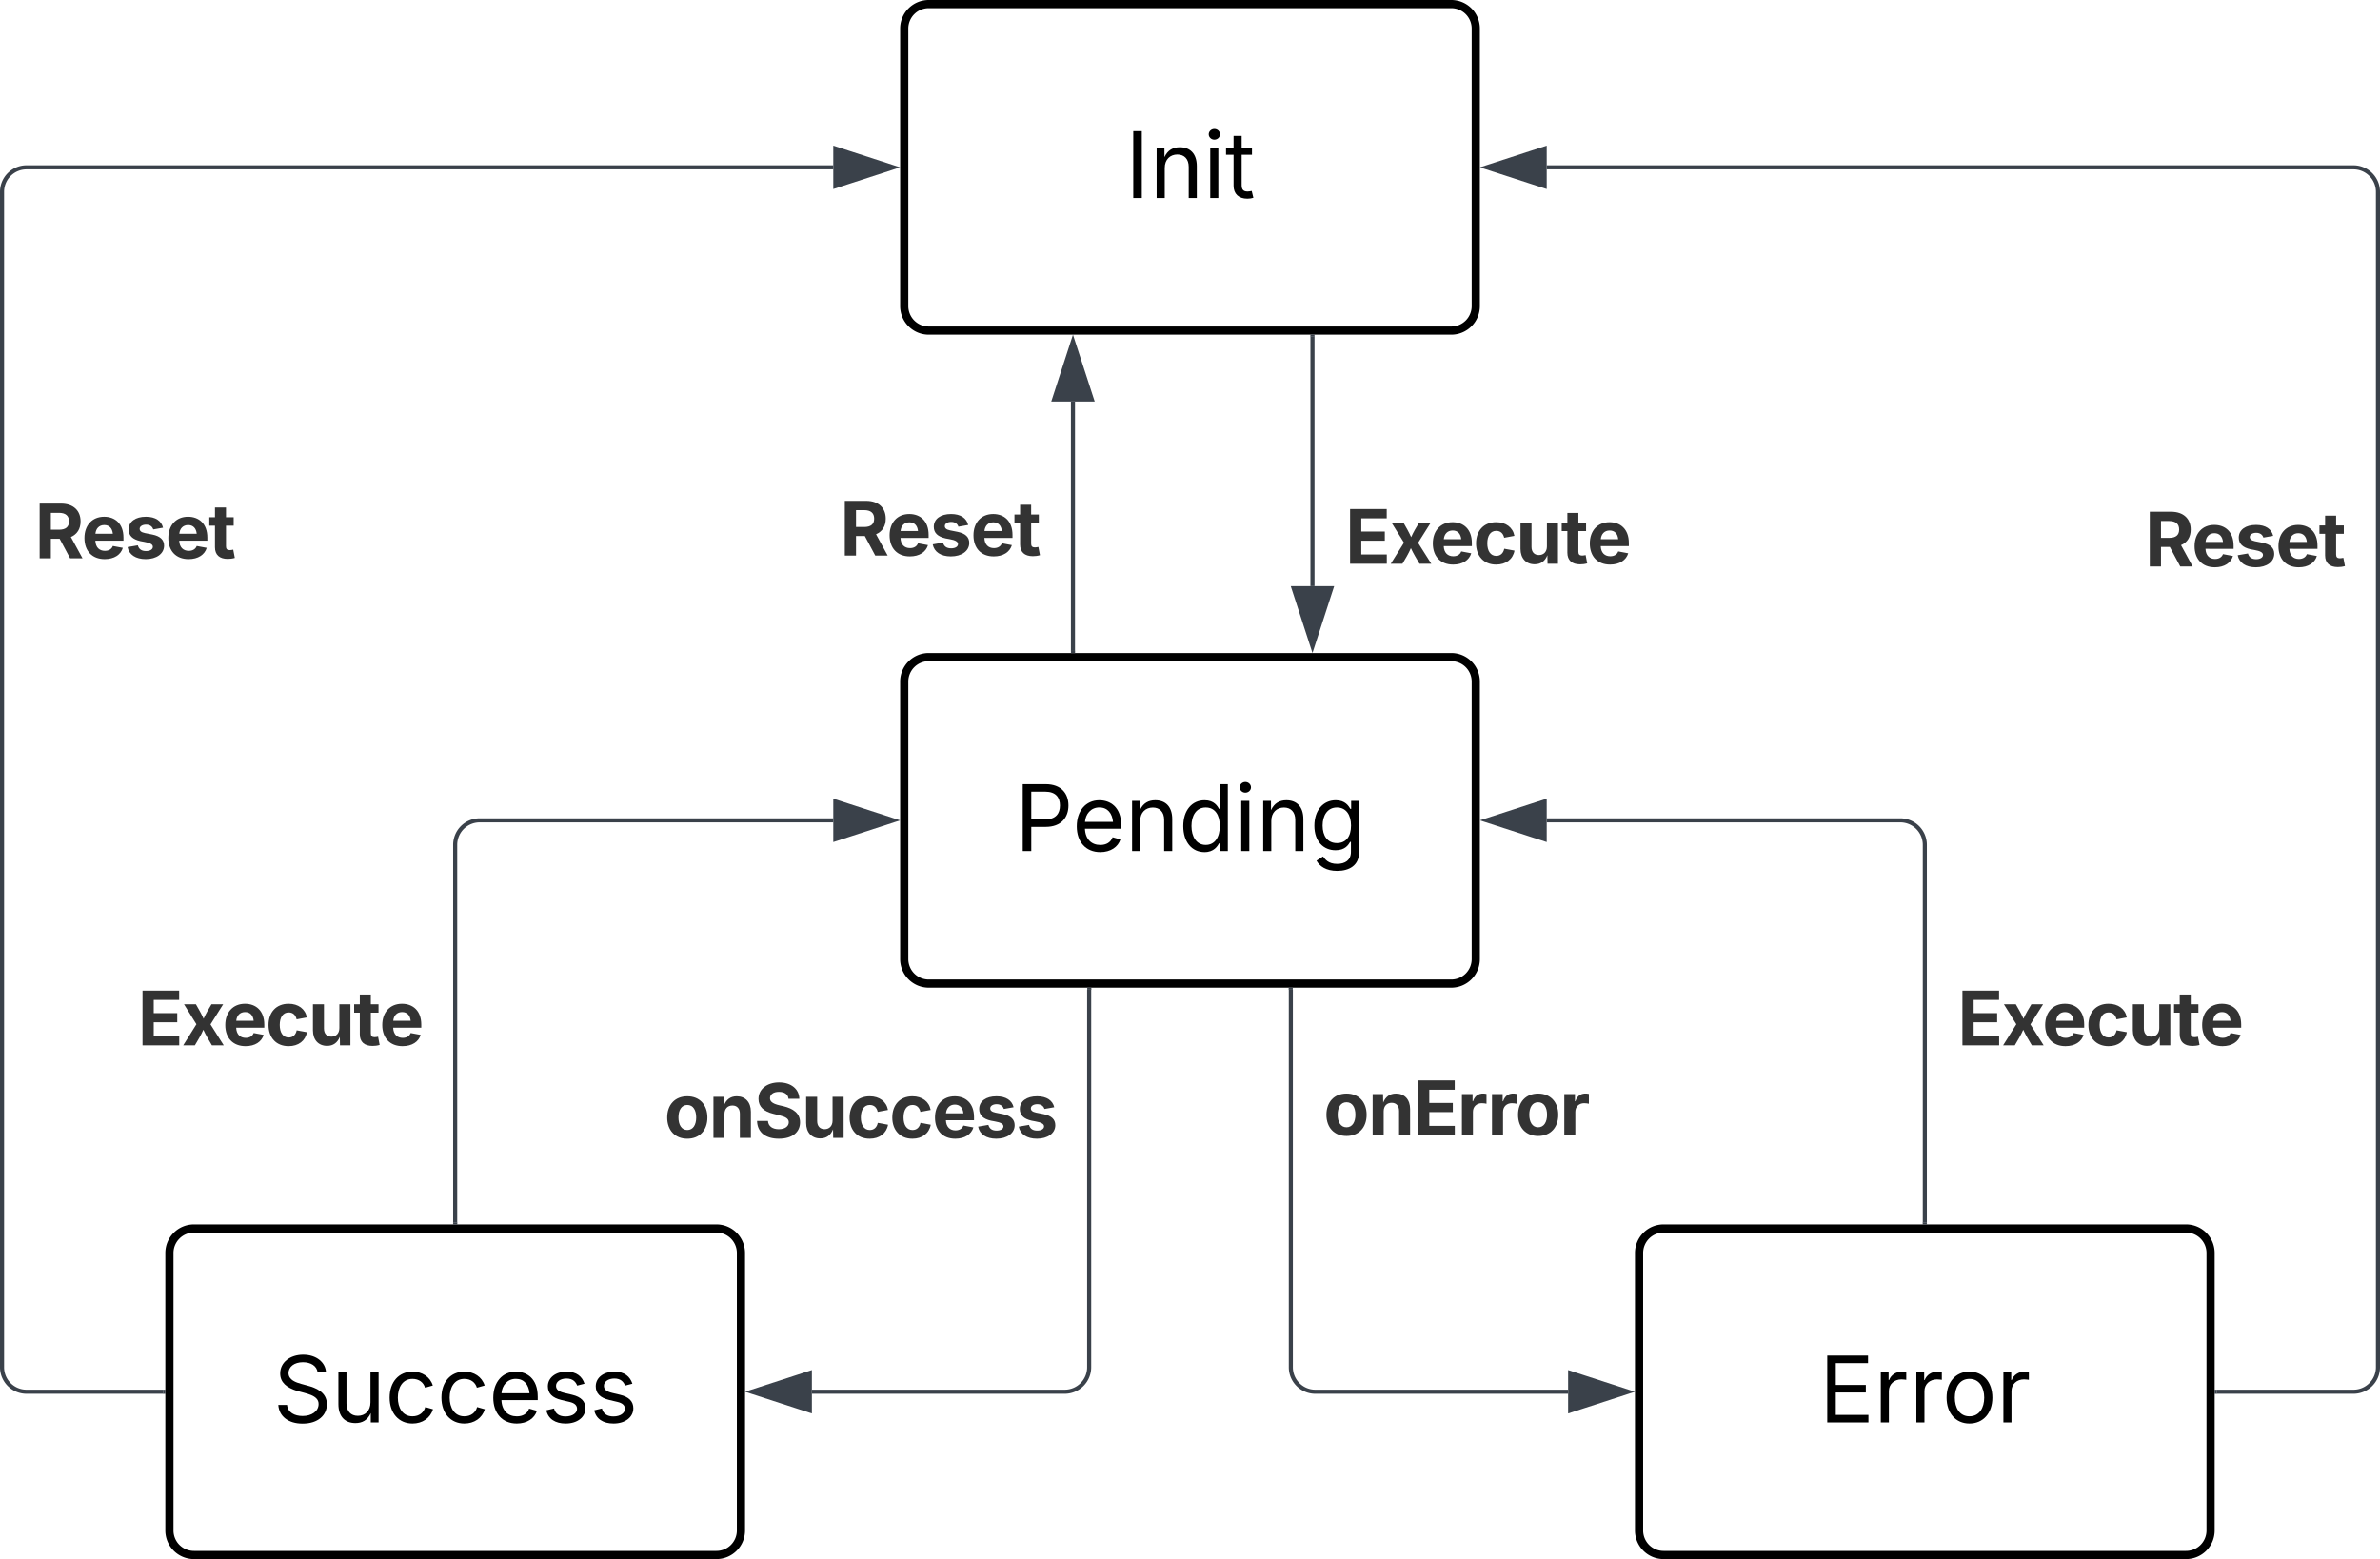 <svg xmlns="http://www.w3.org/2000/svg" xmlns:xlink="http://www.w3.org/1999/xlink" xmlns:lucid="lucid" width="583"
     height="382">
    <g transform="translate(-418.5 -159)" lucid:page-tab-id="0_0">
        <path d="M640 166a6 6 0 0 1 6-6h128a6 6 0 0 1 6 6v68a6 6 0 0 1-6 6H646a6 6 0 0 1-6-6z" stroke="#000"
              stroke-width="2" fill-opacity="0" id="initial-state"/>
        <use xlink:href="#a" transform="matrix(1,0,0,1,652,172) translate(42.125 35.528)"/>
        <path d="M740 241.5v61.12" stroke="#3a414a" fill="none"/>
        <path d="M740.48 241.5h-.96v-.5h.96z" stroke="#3a414a" stroke-width=".05" fill="#3a414a"/>
        <path d="M740 317.38l-4.63-14.26h9.26z" stroke="#3a414a" fill="#3a414a"/>
        <use xlink:href="#b"
             transform="matrix(1,0,0,1,748,279.911) translate(0 17.222)"/>
        <path d="M640 326a6 6 0 0 1 6-6h128a6 6 0 0 1 6 6v68a6 6 0 0 1-6 6H646a6 6 0 0 1-6-6z" stroke="#000"
              stroke-width="2" fill-opacity="0" id="pending-state"/>
        <use xlink:href="#c" transform="matrix(1,0,0,1,652,332) translate(15.048 35.528)"/>
        <path d="M685.3 401.5V494a6 6 0 0 1-6 6H617.4" stroke="#3a414a" fill="none"/>
        <path d="M685.8 401.5h-.96v-.5h.95z" stroke="#3a414a" stroke-width=".05" fill="#3a414a"/>
        <path d="M602.62 500l14.26-4.63v9.26z" stroke="#3a414a" fill="#3a414a"/>
        <use xlink:href="#d" transform="matrix(1,0,0,1,581.209,420.578) translate(0 17.222)"/>
        <path d="M460 466a6 6 0 0 1 6-6h128a6 6 0 0 1 6 6v68a6 6 0 0 1-6 6H466a6 6 0 0 1-6-6z" stroke="#000"
              stroke-width="2" fill-opacity="0" id="success-state"/>
        <use xlink:href="#e" transform="matrix(1,0,0,1,472,472) translate(13.398 35.528)"/>
        <path d="M820 466a6 6 0 0 1 6-6h128a6 6 0 0 1 6 6v68a6 6 0 0 1-6 6H826a6 6 0 0 1-6-6z" stroke="#000"
              stroke-width="2" fill-opacity="0" id="error-state"/>
        <use xlink:href="#f" transform="matrix(1,0,0,1,832,472) translate(32.121 35.528)"/>
        <path d="M734.7 401.5V494a6 6 0 0 0 6 6h61.92" stroke="#3a414a" fill="none"/>
        <path d="M735.16 401.5h-.95v-.5h.96z" stroke="#3a414a" stroke-width=".05" fill="#3a414a"/>
        <path d="M817.38 500l-14.26 4.63v-9.26z" stroke="#3a414a" fill="#3a414a"/>
        <use xlink:href="#g"
             transform="matrix(1,0,0,1,742.688,419.911) translate(0 17.222)"/>
        <path d="M681.33 318.5v-61.12" stroke="#3a414a" fill="none"/>
        <path d="M681.8 319h-.94v-.5h.95z" stroke="#3a414a" stroke-width=".05" fill="#3a414a"/>
        <path d="M681.33 242.62l4.64 14.26h-9.27z" stroke="#3a414a" fill="#3a414a"/>
        <use xlink:href="#h"
             transform="matrix(1,0,0,1,624.227,277.911) translate(0 17.222)"/>
        <path d="M961.5 500H995a6 6 0 0 0 6-6V206a6 6 0 0 0-6-6H797.38" stroke="#3a414a" fill="none"/>
        <path d="M961.5 500.48h-.5v-.96h.5z" stroke="#3a414a" stroke-width=".05" fill="#3a414a"/>
        <path d="M782.62 200l14.26-4.63v9.26z" stroke="#3a414a" fill="#3a414a"/>
        <use xlink:href="#h" transform="matrix(1,0,0,1,943.894,280.578) translate(0 17.222)"/>
        <path d="M458.5 500H425a6 6 0 0 1-6-6V206a6 6 0 0 1 6-6h197.62" stroke="#3a414a" fill="none"/>
        <path d="M459 500.48h-.5v-.96h.5z" stroke="#3a414a" stroke-width=".05" fill="#3a414a"/>
        <path d="M637.38 200l-14.26 4.63v-9.26z" stroke="#3a414a" fill="#3a414a"/>
        <use xlink:href="#h"
             transform="matrix(1,0,0,1,427,278.578) translate(0 17.222)"/>
        <path d="M530 458.5V366a6 6 0 0 1 6-6h86.62" stroke="#3a414a" fill="none"/>
        <path d="M530.48 459h-.96v-.5h.96z" stroke="#3a414a" stroke-width=".05" fill="#3a414a"/>
        <path d="M637.38 360l-14.26 4.63v-9.26z" stroke="#3a414a" fill="#3a414a"/>
        <use xlink:href="#b"
             transform="matrix(1,0,0,1,452.2,397.911) translate(0 17.222)"/>
        <path d="M890 458.5V366a6 6 0 0 0-6-6h-86.62" stroke="#3a414a" fill="none"/>
        <path d="M890.48 459h-.96v-.5h.96z" stroke="#3a414a" stroke-width=".05" fill="#3a414a"/>
        <path d="M782.62 360l14.26-4.63v9.26z" stroke="#3a414a" fill="#3a414a"/>
        <use xlink:href="#b"
             transform="matrix(1,0,0,1,898,397.911) translate(0 17.222)"/>
        <defs>
            <path d="M370-1490V0H180v-1490h190" id="i"/>
            <path d="M338-670V0H158v-1118h173l1 207c72-158 192-221 342-221 226 0 378 139 378 422V0H872v-695c0-172-96-275-252-275-161 0-282 109-282 300"
                  id="j"/>
            <path d="M158 0v-1118h180V0H158zm91-1301c-68 0-125-53-125-119s57-119 125-119c69 0 126 53 126 119s-57 119-126 119"
                  id="k"/>
            <path d="M598-1118v154H368v674c0 100 37 144 132 144 23 0 62-6 92-12L629-6c-37 13-88 20-134 20-193 0-307-107-307-290v-688H20v-154h168v-266h180v266h230"
                  id="l"/>
            <g id="a">
                <use transform="matrix(0.011,0,0,0.011,0,0)" xlink:href="#i"/>
                <use transform="matrix(0.011,0,0,0.011,5.968,0)"
                     xlink:href="#j"/>
                <use transform="matrix(0.011,0,0,0.011,19.097,0)"
                     xlink:href="#k"/>
                <use transform="matrix(0.011,0,0,0.011,24.479,0)"
                     xlink:href="#l"/>
            </g>
            <path fill="#333" d="M135 0v-1490h997v253H440v360h640v249H440v375h694V0H135" id="m"/>
            <path fill="#333"
                  d="M42 0l360-574-338-544h324c72 124 151 261 209 394 58-134 140-271 215-394h318L785-570 1146 0H824c-79-136-169-280-234-425C528-278 439-134 360 0H42"
                  id="n"/>
            <path fill="#333"
                  d="M633 22C291 22 81-200 81-553c0-345 210-579 537-579 292 0 525 185 525 567v84H378c7 183 109 277 260 277 105 0 184-46 216-132l272 51C1071-99 893 22 633 22zM380-669h474c-15-146-94-237-233-237-143 0-229 99-241 237"
                  id="o"/>
            <path fill="#333"
                  d="M628 22C291 22 81-210 81-554c0-346 210-578 547-578 265 0 455 142 497 372l-279 52c-25-116-99-188-215-188-160 0-244 139-244 341 0 200 84 341 244 341 116 0 193-74 217-195l279 51C1085-123 896 22 628 22"
                  id="p"/>
            <path fill="#333"
                  d="M513 14c-232 0-385-159-385-421v-711h300v659c0 139 76 222 202 222 127 0 217-86 217-234v-647h301V0H864l-4-232C797-74 683 14 513 14"
                  id="q"/>
            <path fill="#333"
                  d="M683-1118v229H474v562c0 71 29 104 102 104 23 0 73-7 95-13l43 225C647 9 580 16 520 16 296 16 174-96 174-301v-588H20v-229h154v-266h300v266h209"
                  id="r"/>
            <g id="b">
                <use transform="matrix(0.009,0,0,0.009,0,0)" xlink:href="#m"/>
                <use transform="matrix(0.009,0,0,0.009,10.799,0)"
                     xlink:href="#n"/>
                <use transform="matrix(0.009,0,0,0.009,20.755,0)"
                     xlink:href="#o"/>
                <use transform="matrix(0.009,0,0,0.009,31.345,0)"
                     xlink:href="#p"/>
                <use transform="matrix(0.009,0,0,0.009,41.806,0)"
                     xlink:href="#q"/>
                <use transform="matrix(0.009,0,0,0.009,52.873,0)"
                     xlink:href="#r"/>
                <use transform="matrix(0.009,0,0,0.009,59.21,0)"
                     xlink:href="#o"/>
            </g>
            <path d="M180 0v-1490h510c348 0 508 209 508 474 0 266-160 477-507 477H370V0H180zm190-706h312c236 0 327-133 327-310 0-176-91-307-329-307H370v617"
                  id="s"/>
            <path d="M628 24c-324 0-524-230-524-574 0-343 198-582 503-582 237 0 487 146 487 559v75H286c9 234 145 362 343 362 132 0 231-58 273-172l174 48C1024-91 857 24 628 24zM287-650h624c-17-190-120-322-304-322-192 0-309 151-320 322"
                  id="t"/>
            <path d="M577 24c-279 0-473-224-473-580 0-354 195-576 474-576 218 0 287 134 324 193h14v-551h180V0H922v-173h-20C865-111 790 24 577 24zm27-161c203 0 314-172 314-421 0-247-108-413-314-413-212 0-317 181-317 413 0 235 108 421 317 421"
                  id="u"/>
            <path d="M611 442c-248 0-391-105-460-228l146-94c47 65 117 165 314 165 178 0 307-82 307-266v-224h-17C863-141 792-18 576-18c-268 0-472-195-472-546 0-346 197-568 476-568 216 0 288 133 326 193h17v-179h175V29c0 289-215 413-487 413zm-5-620c203 0 314-146 314-390 0-237-108-403-314-403-213 0-319 180-319 403 0 230 109 390 319 390"
                  id="v"/>
            <g id="c">
                <use transform="matrix(0.011,0,0,0.011,0,0)" xlink:href="#s"/>
                <use transform="matrix(0.011,0,0,0.011,14.073,0)"
                     xlink:href="#t"/>
                <use transform="matrix(0.011,0,0,0.011,27.029,0)"
                     xlink:href="#j"/>
                <use transform="matrix(0.011,0,0,0.011,40.158,0)"
                     xlink:href="#u"/>
                <use transform="matrix(0.011,0,0,0.011,53.765,0)"
                     xlink:href="#k"/>
                <use transform="matrix(0.011,0,0,0.011,59.147,0)"
                     xlink:href="#j"/>
                <use transform="matrix(0.011,0,0,0.011,72.276,0)"
                     xlink:href="#v"/>
            </g>
            <path fill="#333"
                  d="M628 22C291 22 81-210 81-554c0-346 210-578 547-578 336 0 547 232 547 578 0 344-211 576-547 576zm0-236c160 0 242-146 242-341 0-197-82-341-242-341S387-753 387-555c0 195 81 341 241 341"
                  id="w"/>
            <path fill="#333"
                  d="M428-647V0H128v-1118h283l4 231c63-156 176-245 348-245 232 0 384 159 384 421V0H847v-659c0-139-76-222-202-222-128 0-217 86-217 234"
                  id="x"/>
            <path fill="#333"
                  d="M681 22C323 22 94-145 85-462h297c10 151 131 226 296 226 163 0 271-77 271-190 0-102-95-149-257-189l-164-41c-252-61-403-188-403-405 0-269 236-449 560-449 330 0 546 183 551 445H941c-11-119-106-188-259-188-156 0-244 72-244 172-3 156 226 185 373 221 250 61 445 186 445 436 0 271-213 446-575 446"
                  id="y"/>
            <path fill="#333"
                  d="M572 22C302 22 117-98 78-306l279-48c29 105 101 156 224 156 114 0 185-48 185-115 0-118-228-130-337-155-215-49-322-150-322-317 0-215 187-347 470-347 265 0 424 116 466 298l-266 47c-24-76-87-130-196-130-98 0-174 46-174 113 0 56 38 95 144 117l201 40c216 44 320 143 320 302 0 220-207 367-500 367"
                  id="z"/>
            <g id="d">
                <use transform="matrix(0.009,0,0,0.009,0,0)" xlink:href="#w"/>
                <use transform="matrix(0.009,0,0,0.009,10.903,0)"
                     xlink:href="#x"/>
                <use transform="matrix(0.009,0,0,0.009,21.97,0)"
                     xlink:href="#y"/>
                <use transform="matrix(0.009,0,0,0.009,33.611,0)"
                     xlink:href="#q"/>
                <use transform="matrix(0.009,0,0,0.009,44.679,0)"
                     xlink:href="#p"/>
                <use transform="matrix(0.009,0,0,0.009,55.139,0)"
                     xlink:href="#p"/>
                <use transform="matrix(0.009,0,0,0.009,65.599,0)"
                     xlink:href="#o"/>
                <use transform="matrix(0.009,0,0,0.009,76.189,0)"
                     xlink:href="#z"/>
                <use transform="matrix(0.009,0,0,0.009,86.146,0)"
                     xlink:href="#z"/>
            </g>
            <path d="M657 26c-323 0-524-166-541-416h195c15 169 171 246 346 246 202 0 356-106 356-265 5-203-294-238-475-293-239-73-380-191-380-389 0-252 224-419 512-419 294 0 499 171 508 396H992c-17-145-151-228-328-228-193 0-321 102-321 242 0 156 175 211 284 241l149 41c160 44 422 134 422 412 0 244-197 432-541 432"
                  id="A"/>
            <path d="M537 14c-226 0-379-139-379-422v-710h180v695c0 172 97 275 253 275 160 0 281-109 281-300v-670h181V0H879v-209C806-46 684 14 537 14"
                  id="B"/>
            <path d="M613 24c-304 0-509-231-509-576 0-350 205-580 509-580 216 0 392 114 453 309l-173 49c-33-115-133-197-280-197-223 0-326 196-326 419 0 220 103 415 326 415 150 0 252-85 285-206l172 49C1010-95 832 24 613 24"
                  id="C"/>
            <path d="M538 24C308 24 148-78 108-271l171-41c32 123 123 178 257 178 156 0 256-77 256-169 0-77-54-128-164-154l-186-44c-203-48-300-148-300-305 0-192 176-326 414-326 230 0 351 112 402 269l-163 42c-31-80-94-158-238-158-133 0-233 69-233 162 0 83 57 129 188 160l169 40c203 48 298 149 298 302 0 196-179 339-441 339"
                  id="D"/>
            <g id="e">
                <use transform="matrix(0.011,0,0,0.011,0,0)" xlink:href="#A"/>
                <use transform="matrix(0.011,0,0,0.011,14.258,0)" xlink:href="#B"/>
                <use transform="matrix(0.011,0,0,0.011,27.398,0)"
                     xlink:href="#C"/>
                <use transform="matrix(0.011,0,0,0.011,40.093,0)"
                     xlink:href="#C"/>
                <use transform="matrix(0.011,0,0,0.011,52.789,0)"
                     xlink:href="#t"/>
                <use transform="matrix(0.011,0,0,0.011,65.744,0)"
                     xlink:href="#D"/>
                <use transform="matrix(0.011,0,0,0.011,77.474,0)"
                     xlink:href="#D"/>
            </g>
            <path d="M180 0v-1490h908v168H370v486h669v168H370v500h727V0H180" id="E"/>
            <path d="M158 0v-1118h174v172h12c41-113 157-188 290-188 26 0 70 2 91 3v181c-11-2-60-10-108-10-161 0-279 109-279 260V0H158"
                  id="F"/>
            <path d="M613 24c-304 0-509-231-509-576 0-350 205-580 509-580 305 0 511 230 511 580 0 345-206 576-511 576zm0-161c226 0 329-195 329-415 0-222-103-419-329-419-223 0-326 196-326 419 0 220 103 415 326 415"
                  id="G"/>
            <g id="f">
                <use transform="matrix(0.011,0,0,0.011,0,0)" xlink:href="#E"/>
                <use transform="matrix(0.011,0,0,0.011,13.357,0)"
                     xlink:href="#F"/>
                <use transform="matrix(0.011,0,0,0.011,22.07,0)" xlink:href="#F"/>
                <use transform="matrix(0.011,0,0,0.011,30.067,0)"
                     xlink:href="#G"/>
                <use transform="matrix(0.011,0,0,0.011,43.392,0)"
                     xlink:href="#F"/>
            </g>
            <path fill="#333"
                  d="M128 0v-1118h290v195h12c54-169 184-238 367-200v268c-27-8-86-15-130-15-138 0-239 95-239 234V0H128"
                  id="H"/>
            <g id="g">
                <use transform="matrix(0.009,0,0,0.009,0,0)" xlink:href="#w"/>
                <use transform="matrix(0.009,0,0,0.009,10.903,0)"
                     xlink:href="#x"/>
                <use transform="matrix(0.009,0,0,0.009,21.97,0)"
                     xlink:href="#m"/>
                <use transform="matrix(0.009,0,0,0.009,32.769,0)"
                     xlink:href="#H"/>
                <use transform="matrix(0.009,0,0,0.009,40.139,0)"
                     xlink:href="#H"/>
                <use transform="matrix(0.009,0,0,0.009,46.944,0)"
                     xlink:href="#w"/>
                <use transform="matrix(0.009,0,0,0.009,57.847,0)"
                     xlink:href="#H"/>
            </g>
            <path fill="#333"
                  d="M135 0v-1490h581c339 0 533 192 533 485 0 204-94 351-264 424L1302 0H964L680-532H440V0H135zm305-779h220c186 0 274-77 274-226 0-150-88-233-275-233H440v459"
                  id="I"/>
            <g id="h">
                <use transform="matrix(0.009,0,0,0.009,0,0)" xlink:href="#I"/>
                <use transform="matrix(0.009,0,0,0.009,11.458,0)"
                     xlink:href="#o"/>
                <use transform="matrix(0.009,0,0,0.009,22.049,0)"
                     xlink:href="#z"/>
                <use transform="matrix(0.009,0,0,0.009,32.005,0)"
                     xlink:href="#o"/>
                <use transform="matrix(0.009,0,0,0.009,42.595,0)"
                     xlink:href="#r"/>
            </g>
        </defs>
    </g>
</svg>